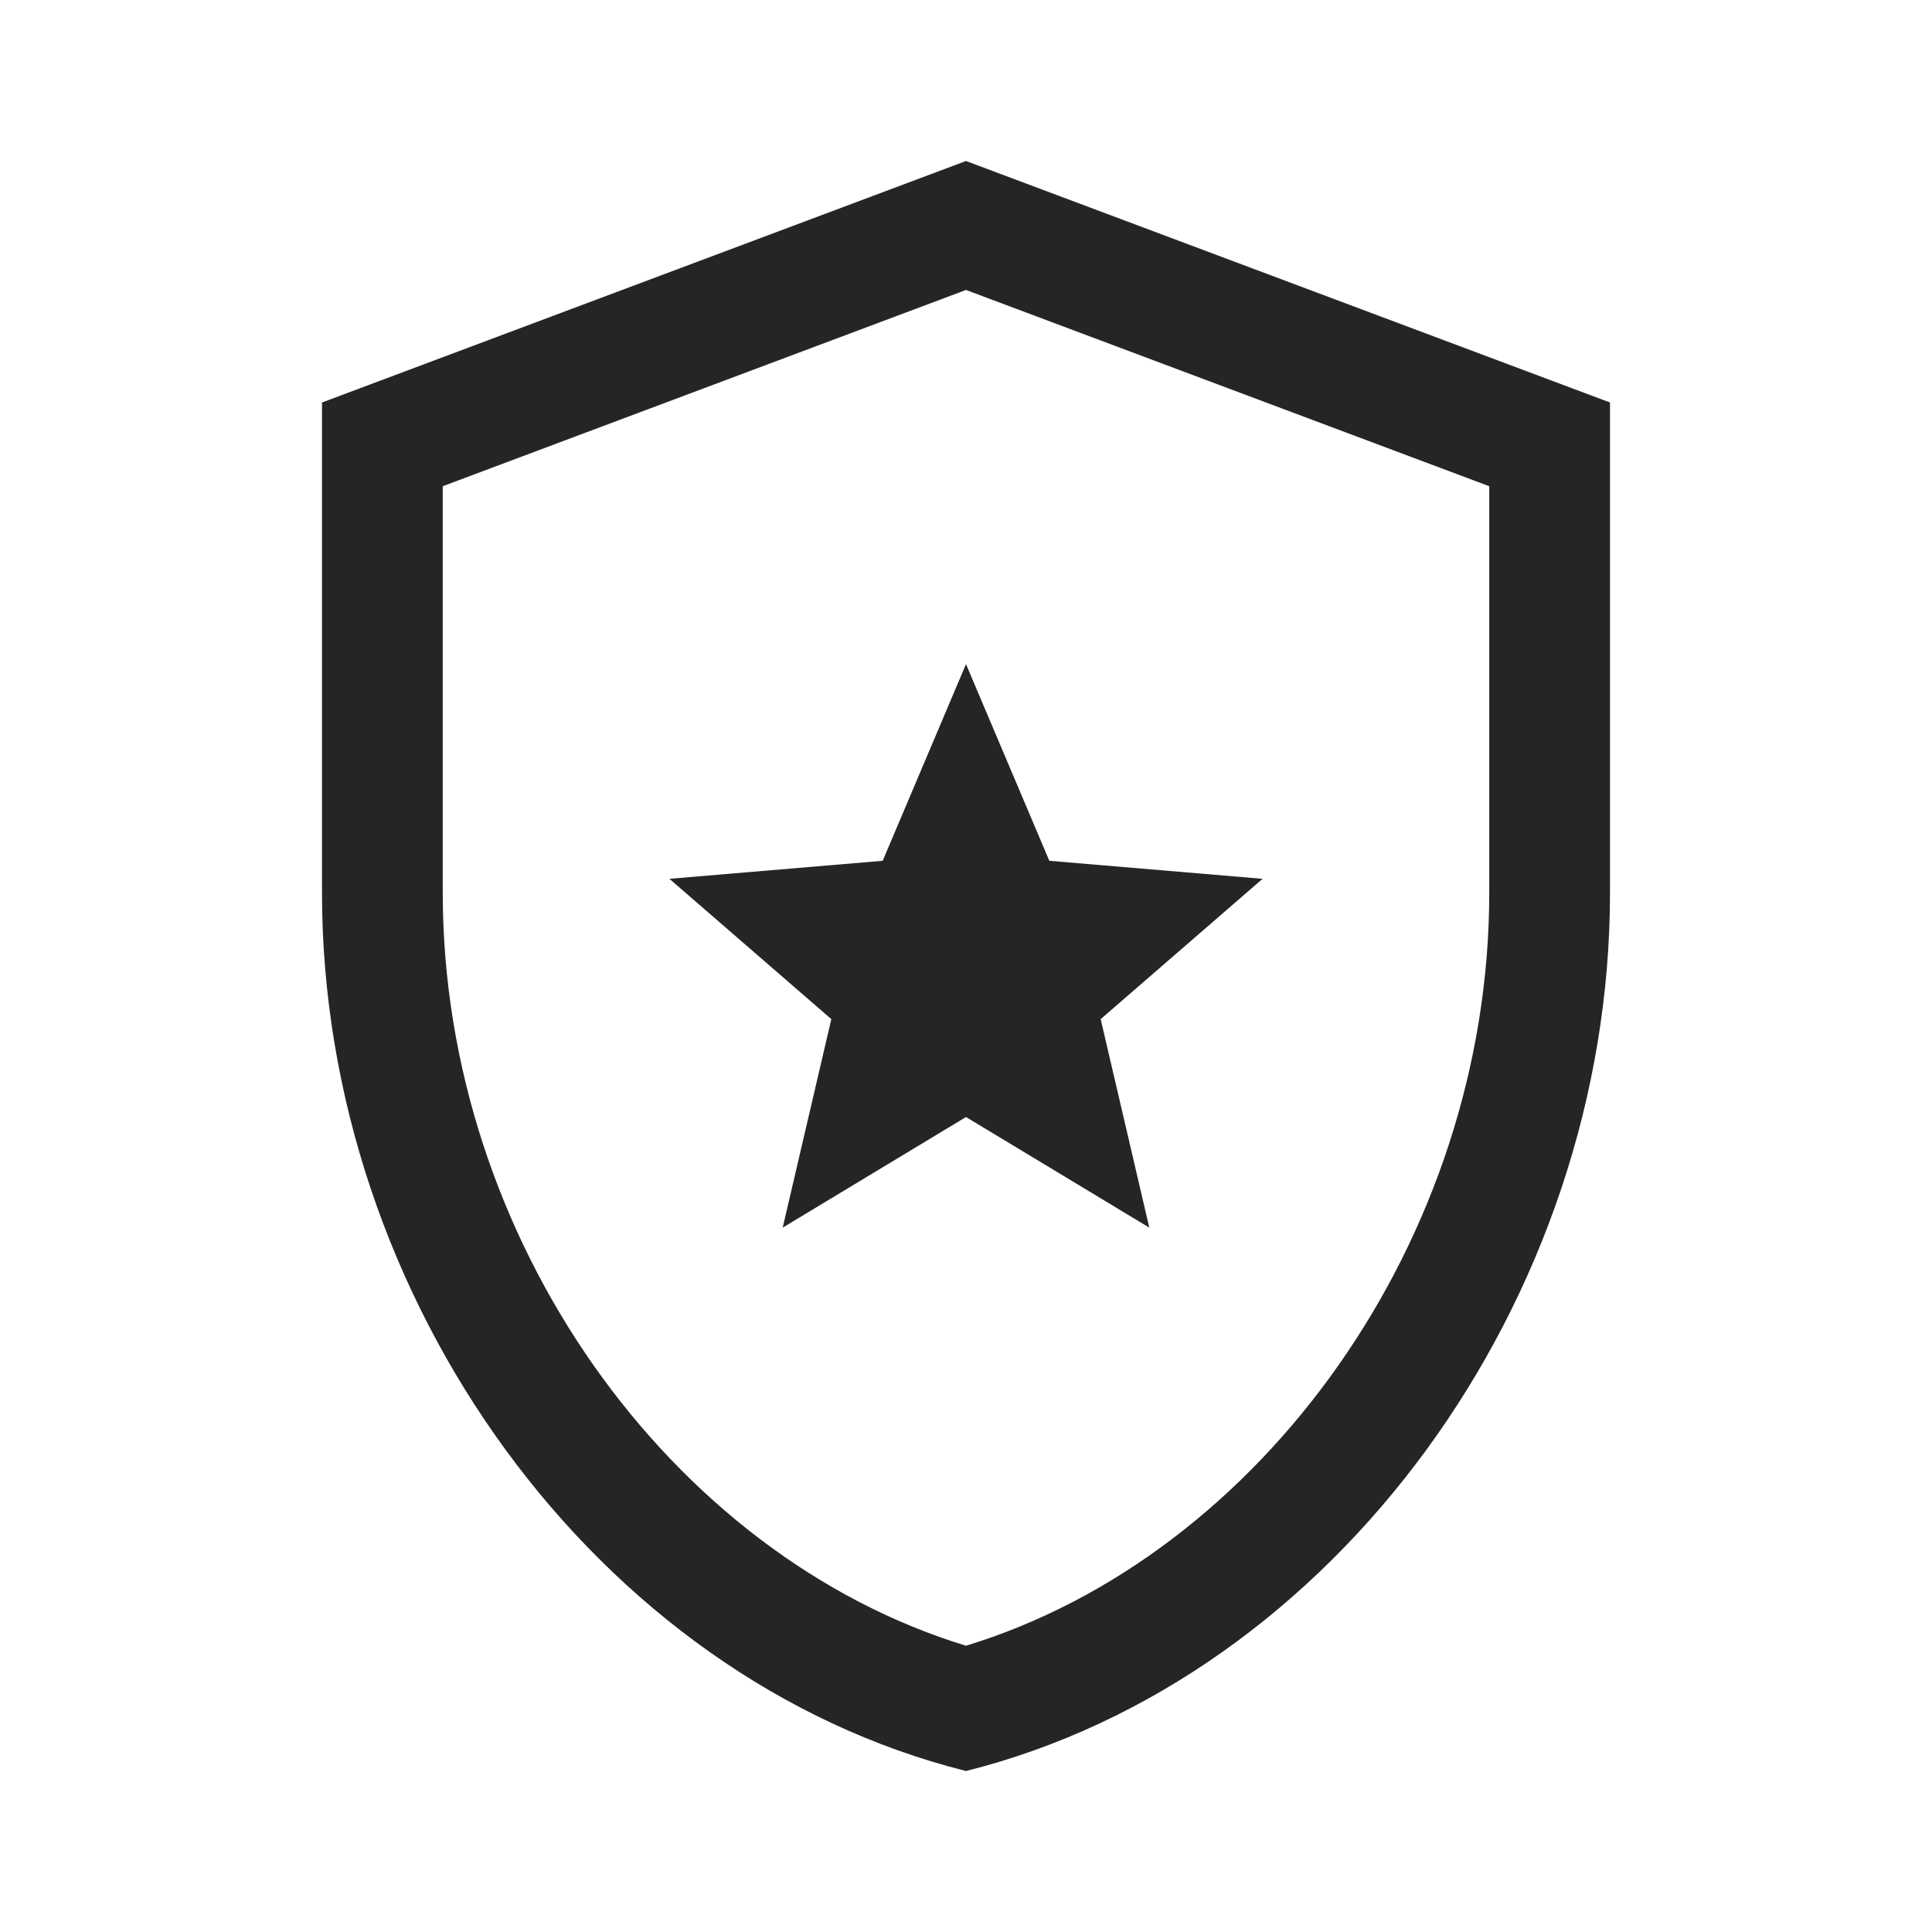 <svg width="24" height="24" viewBox="0 0 24 24" fill="none" xmlns="http://www.w3.org/2000/svg">
<g clip-path="url(#clip0_1629_12007)">
<path fill-rule="evenodd" clip-rule="evenodd" d="M5.5 6.04V11.09C5.5 15.393 8.329 19.323 12 20.444C15.671 19.323 18.5 15.393 18.5 11.09V6.04L12 3.602L5.5 6.04ZM12 2L4 5V11.09C4 16.14 7.41 20.85 12 22C16.59 20.85 20 16.14 20 11.09V5L12 2Z" fill="#252525"/>
<path d="M12 13.876L14.277 15.25L13.673 12.66L15.684 10.917L13.035 10.693L12 8.25L10.965 10.693L8.316 10.917L10.327 12.66L9.723 15.25L12 13.876Z" fill="#252525"/>
</g>
<defs>
<clipPath id="clip0_1629_12007">
<rect width="24" height="24" fill="white"/>
</clipPath>
</defs>
</svg>

